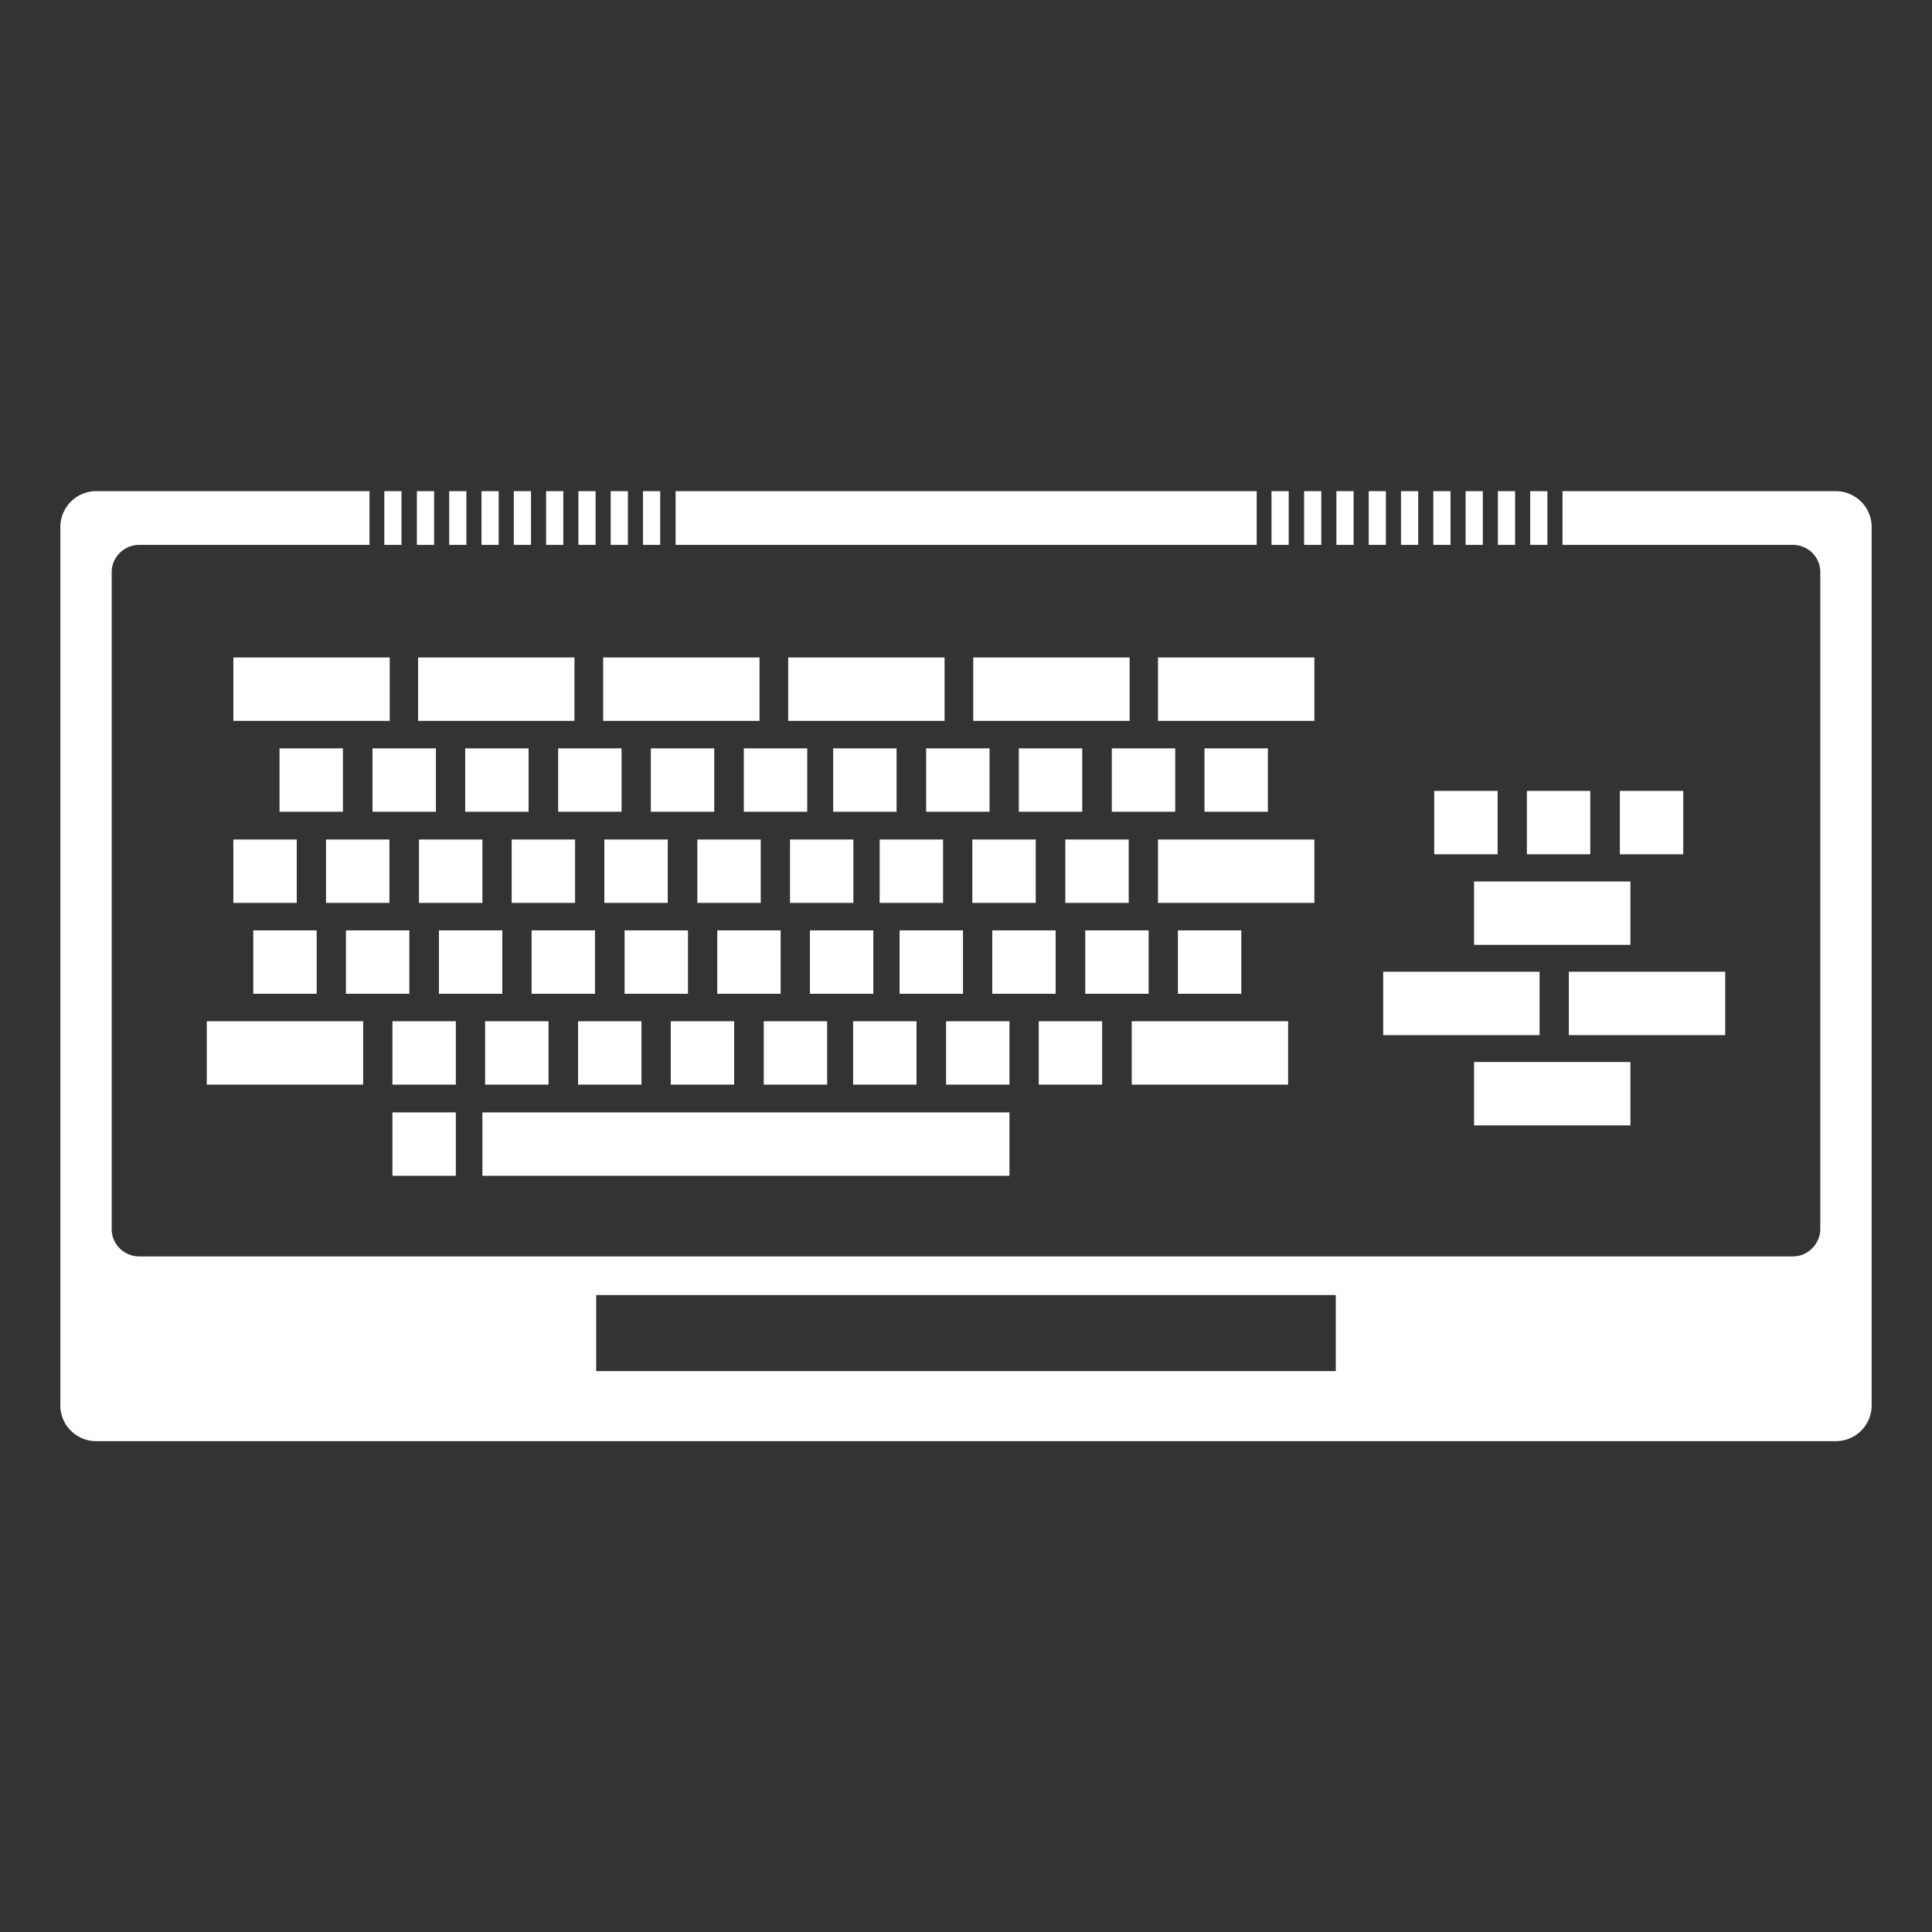 <svg xmlns="http://www.w3.org/2000/svg" xml:space="preserve" viewBox="0 0 64 64"><rect x="0" y="0" width="64" height="64" fill="#333333" stroke="none"/><style>.st0{fill:#fff}</style><g id="border"><path d="M17.02 16.27h.57v1.78h-.57zm-1.07 0h.57v1.78h-.57zm2.14 0h.57v1.78h-.57z" class="st0"/><path d="M60.81 16.27h-9.05v1.78h7.63c.49 0 .89.38.91.87v21.74c.02.52-.39.96-.91.96H4.61c-.52 0-.94-.44-.91-.96V18.92c.02-.49.43-.87.91-.87h7.63v-1.78H3.19c-.64 0-1.16.5-1.19 1.14V46.5c-.03.68.51 1.24 1.19 1.24h57.62c.68 0 1.22-.56 1.19-1.24V17.41a1.19 1.19 0 0 0-1.19-1.14M44.25 45.42h-24.5V42.9h24.5z" class="st0"/><path d="M20.23 16.27h.57v1.78h-.57zm-1.07 0h.57v1.78h-.57zm-6.43 0h.57v1.78h-.57zm37.96 0h.57v1.78h-.57zm-35.81 0h.57v1.78h-.57zm-1.07 0h.57v1.78h-.57zm7.49 0h.57v1.78h-.57zm27.25 0h.57v1.78h-.57zm-1.07 0h.57v1.78h-.57zm-25.1 0h19.25v1.78H22.38zm27.24 0h.57v1.78h-.57zm-3.21 0h.57v1.78h-.57zm-1.07 0h.57v1.78h-.57zm-2.14 0h.57v1.78h-.57zm-1.08 0h.57v1.78h-.57zm2.15 0h.57v1.78h-.57z" class="st0"/></g><path d="M9.26 24.79h2.1v2.1h-2.1zm30.64 0H42v2.1h-2.1zm-3.07 0h2.1v2.1h-2.1zm-3.08 0h2.1v2.1h-2.1zm-3.07 0h2.1v2.1h-2.1zm-3.08 0h2.1v2.1h-2.1zm-2.96 0h2.1v2.1h-2.1zm-3.08 0h2.1v2.1h-2.1zm-3.07 0h2.1v2.1h-2.1zm-3.08 0h2.1v2.1h-2.1zm-3.07 0h2.1v2.1h-2.1zm-4.61 3.02h2.1v2.1h-2.1zm3.07 0h2.1v2.1h-2.1zm24.49 0h2.1v2.1h-2.1zm-3.08 0h2.1v2.1h-2.1zm-3.07 0h2.1v2.1h-2.1zm-2.97 0h2.1v2.1h-2.1zm-3.07 0h2.1v2.1h-2.1zm-3.08 0h2.1v2.1h-2.1zm-3.07 0h2.1v2.1h-2.1zm-3.07 0h2.1v2.1h-2.1zm24.48 0h5.18v2.1h-5.18zM8.39 30.82h2.1v2.1h-2.1zm30.63 0h2.1v2.1h-2.1zm-3.07 0h2.1v2.1h-2.1zm-3.08 0h2.1v2.1h-2.1zm-3.07 0h2.1v2.1h-2.1zm-2.97 0h2.1v2.1h-2.1zm-3.07 0h2.1v2.1h-2.1zm-3.07 0h2.1v2.1h-2.1zm-3.08 0h2.1v2.1h-2.1zm-3.07 0h2.1v2.1h-2.1zm-3.08 0h2.1v2.1h-2.1zm-4.61 3.01h5.18v2.1H6.85zm27.56 0h2.1v2.1h-2.1zm-3.07 0h2.1v2.1h-2.1zm-3.08 0h2.1v2.1h-2.1zm-2.96 0h2.1v2.1h-2.1zm-3.08 0h2.1v2.1h-2.1zm-3.07 0h2.1v2.1h-2.1zm-3.08 0h2.1v2.1h-2.1zm-3.07 0h2.1v2.1H13zm24.49 0h5.18v2.1h-5.18zM13 36.85h2.1v2.1H13zm2.98 0h17.46v2.1H15.98zM7.73 21.78h5.18v2.1H7.73zm6.12 0h5.18v2.1h-5.18zm6.13 0h5.18v2.1h-5.18zm6.13 0h5.18v2.1h-5.18zm6.13 0h5.18v2.1h-5.18zm6.12 0h5.18v2.1h-5.18zm15.3 4.42h2.1v2.1h-2.1zm-3.08 0h2.1v2.1h-2.1zm-3.07 0h2.1v2.1h-2.1zm-1.69 5.99H51v2.1h-5.18zm6.15 0h5.18v2.1h-5.18zm-3.14-2.99h5.18v2.1h-5.18zm0 5.98h5.18v2.1h-5.18z" class="st0"/></svg>